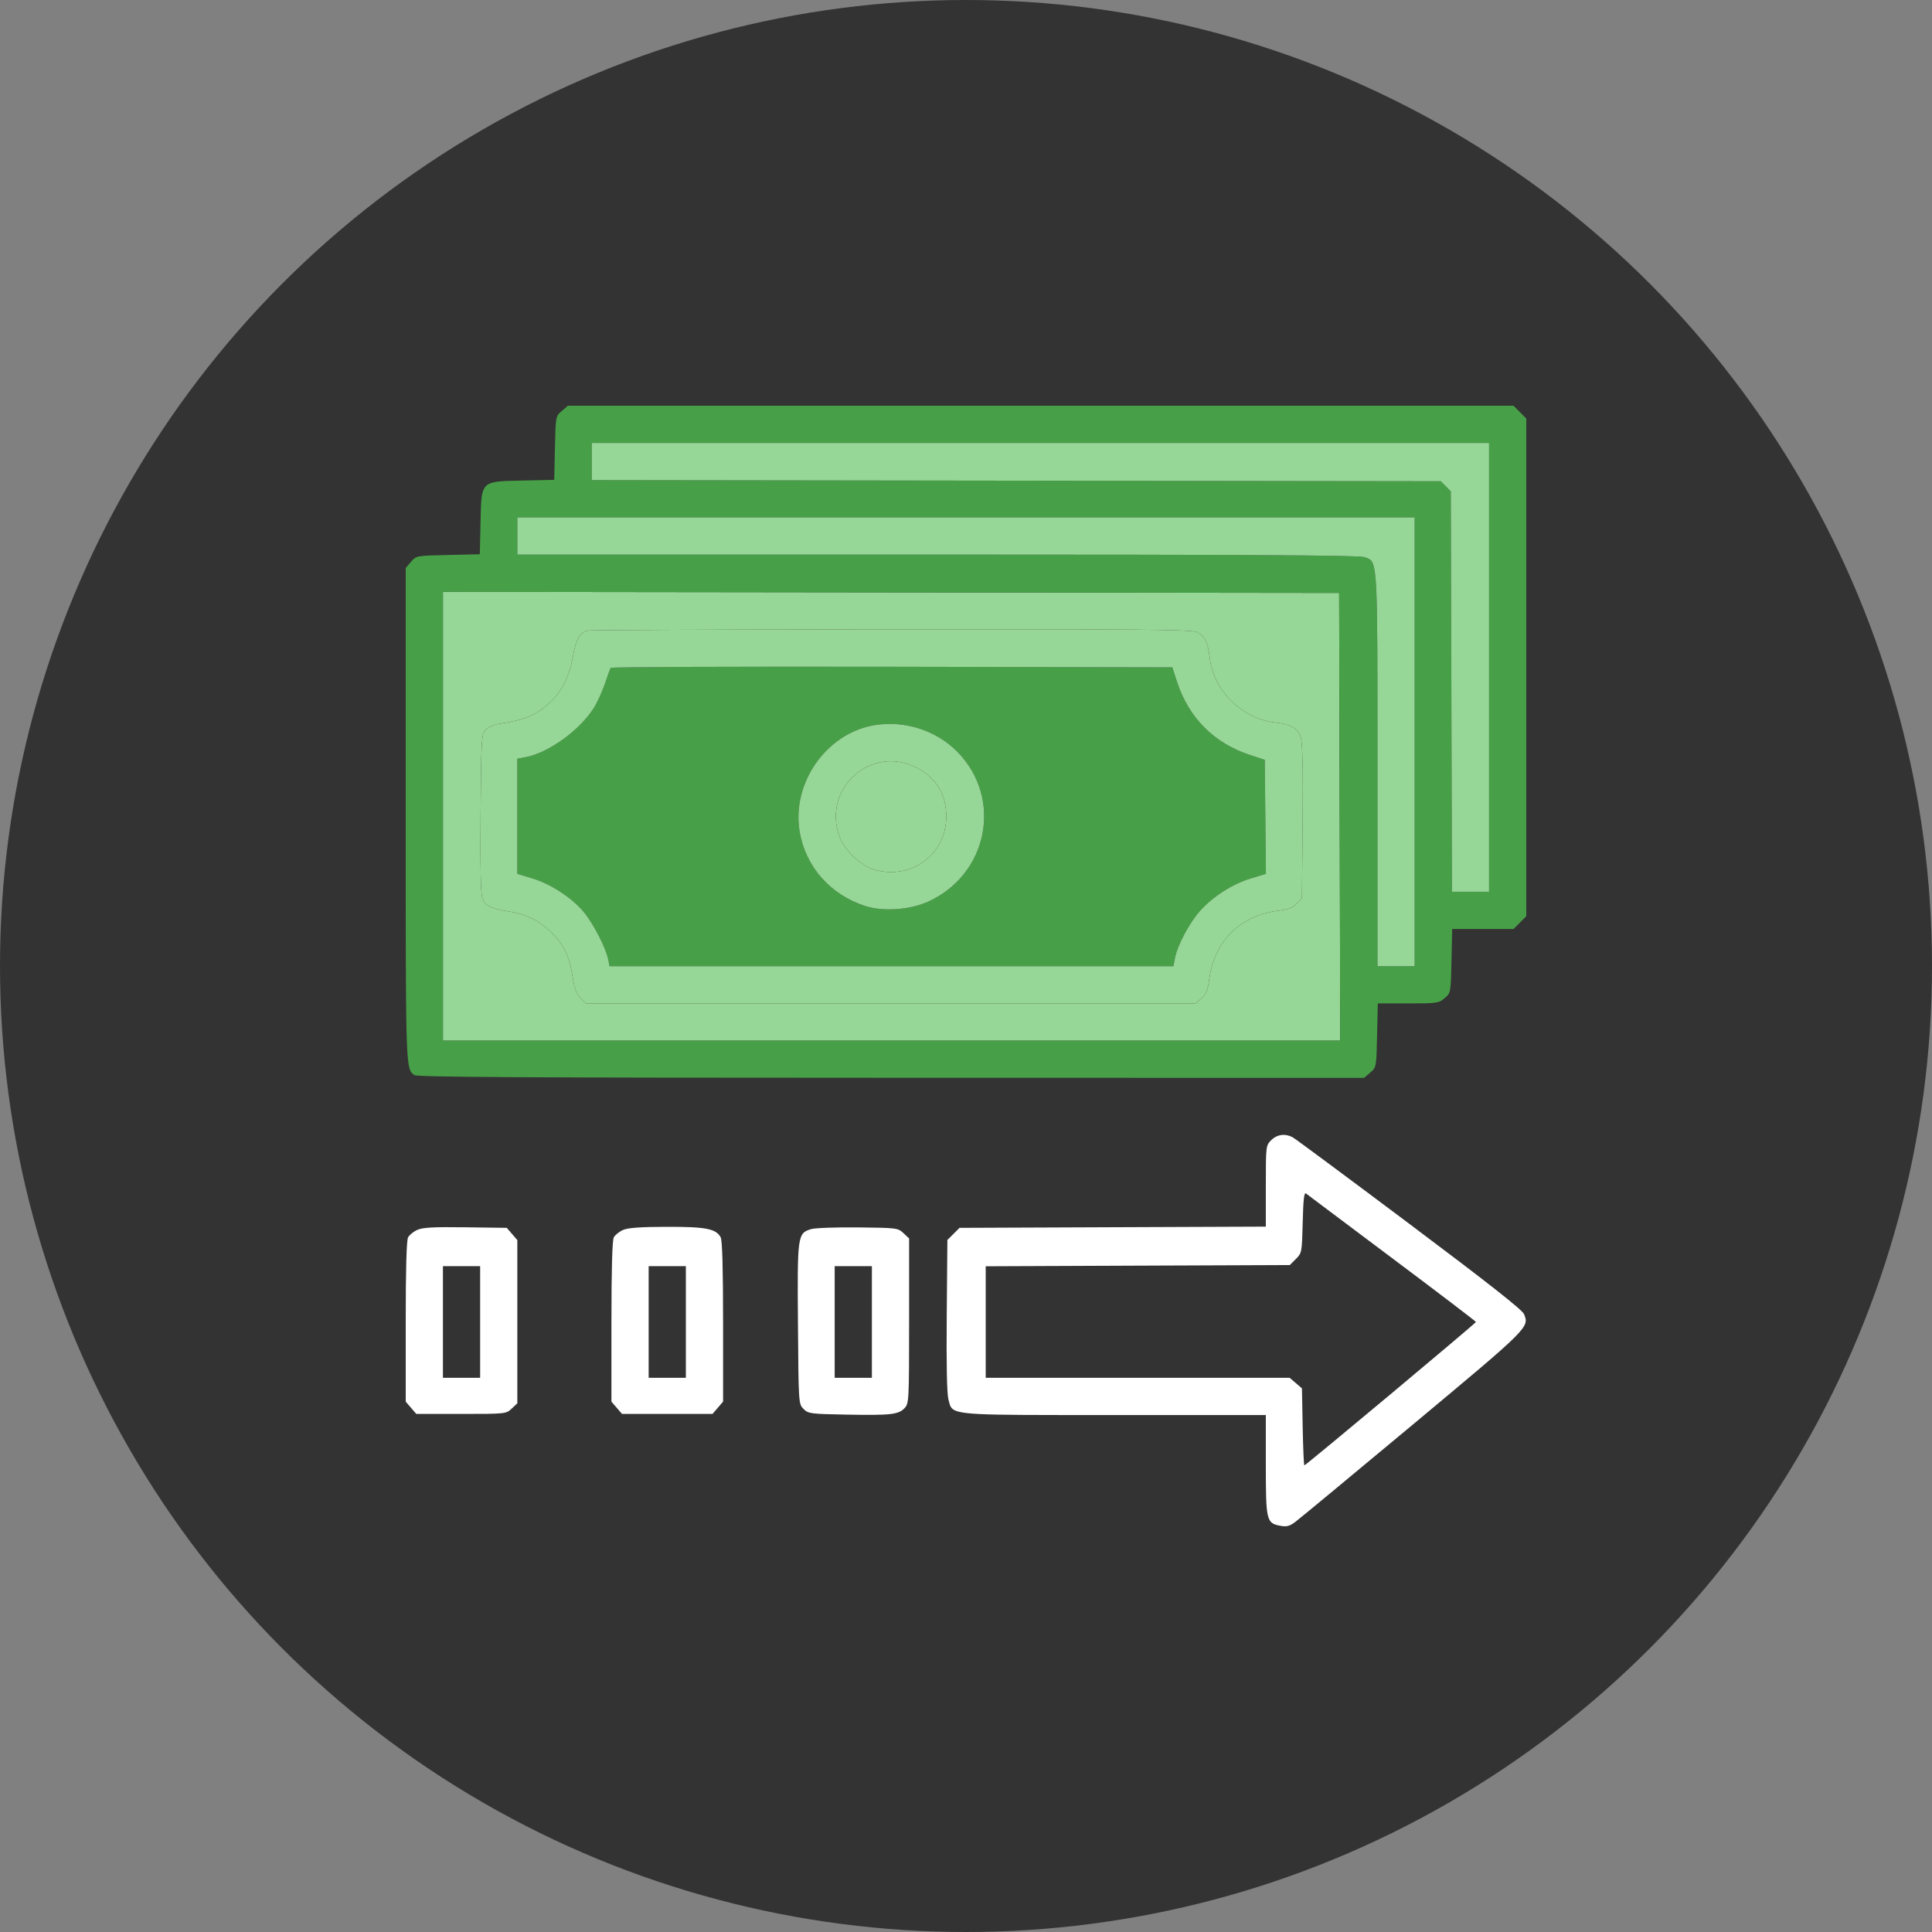 <svg width="100" height="100" viewBox="0 0 100 100" fill="none" xmlns="http://www.w3.org/2000/svg">
<rect x="0" y="0" width="100" height="100" fill="#808080" stroke="none"/>
<circle cx="50" cy="50" r="50" fill="#333333"/>
<path fill-rule="evenodd" clip-rule="evenodd" d="M69.343 42.276L69.372 53.864H46.149H22.926V42.248V30.632L46.12 30.66L69.314 30.689L69.343 42.276ZM29.658 33.962C29.81 33.089 30.029 32.718 30.442 32.637C30.576 32.611 37.633 32.583 46.124 32.574C59.003 32.562 61.624 32.585 61.935 32.715C62.354 32.89 62.52 33.221 62.623 34.089C62.819 35.744 64.302 37.204 65.98 37.394C66.851 37.492 67.186 37.691 67.335 38.197C67.419 38.482 67.448 39.913 67.424 42.551L67.389 46.48L67.12 46.766C66.922 46.977 66.685 47.072 66.214 47.129C64.199 47.374 62.858 48.689 62.591 50.683C62.513 51.264 62.431 51.464 62.187 51.674L61.882 51.937H46.101H30.32L30.043 51.66C29.834 51.451 29.732 51.169 29.632 50.524C29.469 49.48 29.183 48.892 28.524 48.251C27.893 47.638 27.226 47.313 26.308 47.171C25.414 47.033 25.128 46.891 24.968 46.506C24.883 46.3 24.854 44.907 24.876 42.113C24.906 38.288 24.922 38.007 25.122 37.786C25.24 37.656 25.52 37.52 25.745 37.484C27.241 37.244 27.747 37.029 28.515 36.309C29.099 35.762 29.482 34.976 29.658 33.962Z" fill="#96D696"/>
<path fill-rule="evenodd" clip-rule="evenodd" d="M60.918 35.279C61.532 37.163 62.844 38.475 64.727 39.088L65.463 39.328L65.493 42.278L65.523 45.228L64.752 45.462C63.794 45.753 62.789 46.394 62.119 47.14C61.561 47.761 60.939 48.932 60.815 49.593L60.736 50.011H46.145H31.553L31.477 49.642C31.349 49.027 30.666 47.719 30.178 47.157C29.551 46.434 28.49 45.749 27.556 45.465L26.777 45.229V42.25V39.27L27.202 39.192C28.373 38.975 29.991 37.814 30.724 36.664C30.911 36.369 31.175 35.797 31.31 35.392C31.446 34.987 31.58 34.617 31.609 34.57C31.639 34.523 38.191 34.498 46.17 34.513L60.679 34.542L60.918 35.279ZM41.386 43.028C40.974 40.539 42.752 37.984 45.203 37.544C46.786 37.26 48.463 37.792 49.57 38.929C51.901 41.323 51.156 45.212 48.09 46.647C47.125 47.098 45.721 47.202 44.773 46.892C42.958 46.298 41.688 44.849 41.386 43.028Z" fill="#47A047"/>
<path d="M47.519 39.772C48.484 40.298 48.982 41.151 48.978 42.273C48.971 44.249 47.137 45.579 45.215 45.003C44.574 44.811 43.716 43.999 43.468 43.35C42.496 40.808 45.137 38.475 47.519 39.772Z" fill="#96D696"/>
<path fill-rule="evenodd" clip-rule="evenodd" d="M65.519 61.391C65.519 59.314 65.522 59.29 65.798 59.015C66.096 58.716 66.521 58.658 66.907 58.865C67.038 58.935 69.757 60.952 72.948 63.346C77.02 66.401 78.79 67.794 78.882 68.017C79.165 68.7 79.158 68.706 73.123 73.74C69.969 76.369 67.227 78.64 67.03 78.785C66.744 78.996 66.589 79.034 66.269 78.974C65.55 78.84 65.519 78.712 65.519 75.823V73.242H57.697L56.611 73.242C50.422 73.243 49.466 73.243 49.214 72.822C49.168 72.745 49.145 72.654 49.119 72.547C49.111 72.514 49.102 72.48 49.092 72.443C49.012 72.144 48.981 70.64 49.003 68.084L49.037 64.181L49.351 63.867L49.665 63.553L57.592 63.521L65.519 63.49V61.391ZM76.394 68.425C76.394 68.395 74.445 66.91 72.061 65.124C69.678 63.338 67.67 61.831 67.598 61.775C67.501 61.7 67.457 62.084 67.428 63.262C67.389 64.824 67.383 64.856 67.075 65.165L66.76 65.479L58.89 65.51L51.02 65.542V68.428V71.315H58.886H66.753L67.071 71.588L67.389 71.862L67.426 73.855C67.447 74.951 67.486 75.848 67.513 75.848C67.588 75.848 76.394 68.487 76.394 68.425ZM21.122 64.046C21.189 63.92 21.406 63.745 21.604 63.657C21.881 63.532 22.449 63.502 24.097 63.524L26.231 63.553L26.504 63.871L26.777 64.189V68.412V72.635L26.485 72.91C26.195 73.183 26.172 73.185 23.87 73.185H21.547L21.273 72.867L21 72.549V68.412C21 65.669 21.041 64.197 21.122 64.046ZM31.771 64.046C31.838 63.92 32.055 63.747 32.252 63.661C32.509 63.549 33.154 63.504 34.512 63.5C36.539 63.496 37.064 63.598 37.303 64.046C37.385 64.197 37.426 65.665 37.426 68.412V72.549L37.152 72.867L36.879 73.185H34.537H32.195L31.922 72.867L31.648 72.549V68.412C31.648 65.669 31.69 64.197 31.771 64.046ZM41.302 68.538C41.266 63.931 41.279 63.831 41.987 63.618C42.188 63.557 43.28 63.518 44.412 63.53C46.42 63.552 46.478 63.559 46.763 63.827L47.055 64.102V68.367C47.055 72.473 47.046 72.641 46.829 72.875C46.51 73.217 46.129 73.262 43.856 73.221C41.943 73.187 41.837 73.173 41.592 72.927C41.334 72.669 41.334 72.664 41.302 68.538ZM24.852 71.315V68.425V65.536H23.889H22.926V68.425V71.315H23.889H24.852ZM35.5 71.315V68.425V65.536H34.537H33.574V68.425V71.315H34.537H35.5ZM45.129 71.315V68.425V65.536H44.166H43.203V68.425V71.315H44.166H45.129Z" fill="white"/>
<path fill-rule="evenodd" clip-rule="evenodd" d="M29.078 21.273C28.76 21.546 28.76 21.549 28.723 23.191L28.687 24.837L27.055 24.873L26.864 24.877C25.891 24.898 25.404 24.909 25.156 25.157C24.907 25.406 24.897 25.893 24.876 26.867L24.872 27.057L24.835 28.689L23.191 28.726C21.548 28.763 21.546 28.763 21.273 29.081L21 29.399V42.205L21 42.541C21 54.537 21 55.259 21.358 55.577C21.381 55.597 21.406 55.616 21.432 55.636L21.443 55.645C21.583 55.752 27.041 55.784 46.114 55.786L70.605 55.79L70.922 55.517C71.24 55.244 71.24 55.242 71.277 53.59L71.314 51.937H72.885C74.382 51.937 74.471 51.924 74.774 51.664C75.092 51.391 75.092 51.389 75.129 49.737L75.165 48.084H76.751H78.338L78.669 47.753L79 47.422V34.542V21.663L78.669 21.331L78.338 21H53.867H29.395L29.078 21.273ZM77.074 46.158V34.542V22.927H53.852H30.629V23.889V24.851L52.602 24.88L74.576 24.91L74.834 25.168L75.092 25.426L75.122 35.792L75.152 46.158H76.113H77.074ZM73.223 50.011V38.395V26.779H50H26.777V27.743V28.706H48.511C64.434 28.706 70.342 28.74 70.612 28.835C70.636 28.843 70.66 28.851 70.682 28.858C70.752 28.881 70.814 28.901 70.869 28.934C71.298 29.186 71.298 30.166 71.297 38.764L71.297 39.865V50.011H72.26H73.223ZM69.372 53.864L69.343 42.276L69.314 30.689L46.12 30.66L22.926 30.632V42.248V53.864H46.149H69.372Z" fill="#47A047"/>
<path fill-rule="evenodd" clip-rule="evenodd" d="M30.442 32.637C30.029 32.718 29.81 33.089 29.658 33.962C29.482 34.976 29.099 35.762 28.515 36.309C27.747 37.029 27.241 37.244 25.745 37.484C25.52 37.52 25.24 37.656 25.122 37.786C24.922 38.007 24.906 38.288 24.876 42.113C24.854 44.907 24.883 46.3 24.968 46.506C25.128 46.891 25.414 47.033 26.308 47.171C27.226 47.313 27.893 47.638 28.524 48.251C29.183 48.892 29.469 49.48 29.632 50.524C29.732 51.169 29.834 51.451 30.043 51.66L30.32 51.937H46.101H61.882L62.187 51.674C62.431 51.464 62.513 51.264 62.591 50.683C62.858 48.689 64.199 47.374 66.214 47.129C66.685 47.072 66.922 46.977 67.12 46.766L67.389 46.48L67.424 42.551C67.448 39.913 67.419 38.482 67.335 38.197C67.186 37.691 66.851 37.492 65.98 37.394C64.302 37.204 62.819 35.744 62.623 34.089C62.52 33.221 62.354 32.89 61.935 32.715C61.624 32.585 59.003 32.562 46.124 32.574C37.633 32.583 30.576 32.611 30.442 32.637ZM64.727 39.088C62.844 38.475 61.532 37.163 60.918 35.279L60.679 34.542L46.17 34.513C38.191 34.498 31.639 34.523 31.609 34.57C31.58 34.617 31.446 34.987 31.31 35.392C31.175 35.797 30.911 36.369 30.724 36.664C29.991 37.814 28.373 38.975 27.202 39.192L26.777 39.27V42.25V45.229L27.556 45.465C28.49 45.749 29.551 46.434 30.178 47.157C30.666 47.719 31.349 49.027 31.477 49.642L31.553 50.011H46.145H60.736L60.815 49.593C60.939 48.932 61.561 47.761 62.119 47.14C62.789 46.394 63.794 45.753 64.752 45.462L65.523 45.228L65.493 42.278L65.463 39.328L64.727 39.088Z" fill="#96D696"/>
<path fill-rule="evenodd" clip-rule="evenodd" d="M45.203 37.544C42.752 37.984 40.974 40.539 41.386 43.028C41.688 44.849 42.958 46.298 44.773 46.892C45.721 47.202 47.125 47.098 48.09 46.647C51.156 45.212 51.901 41.323 49.57 38.929C48.463 37.792 46.786 37.26 45.203 37.544ZM48.978 42.273C48.982 41.151 48.484 40.298 47.519 39.772C45.137 38.475 42.496 40.808 43.468 43.35C43.716 43.999 44.574 44.811 45.215 45.003C47.137 45.579 48.971 44.249 48.978 42.273Z" fill="#96D696"/>
<path d="M73.223 38.395V50.011H72.26H71.297V39.865L71.297 38.764C71.298 30.166 71.298 29.186 70.869 28.934C70.814 28.901 70.752 28.881 70.682 28.858C70.66 28.851 70.636 28.843 70.612 28.835C70.342 28.74 64.434 28.706 48.511 28.706H26.777V27.743V26.779H50H73.223V38.395Z" fill="#96D696"/>
<path d="M77.074 34.542V46.158H76.113H75.152L75.122 35.792L75.092 25.426L74.834 25.168L74.576 24.91L52.602 24.88L30.629 24.851V23.889V22.927H53.852H77.074V34.542Z" fill="#96D696"/>
</svg>
